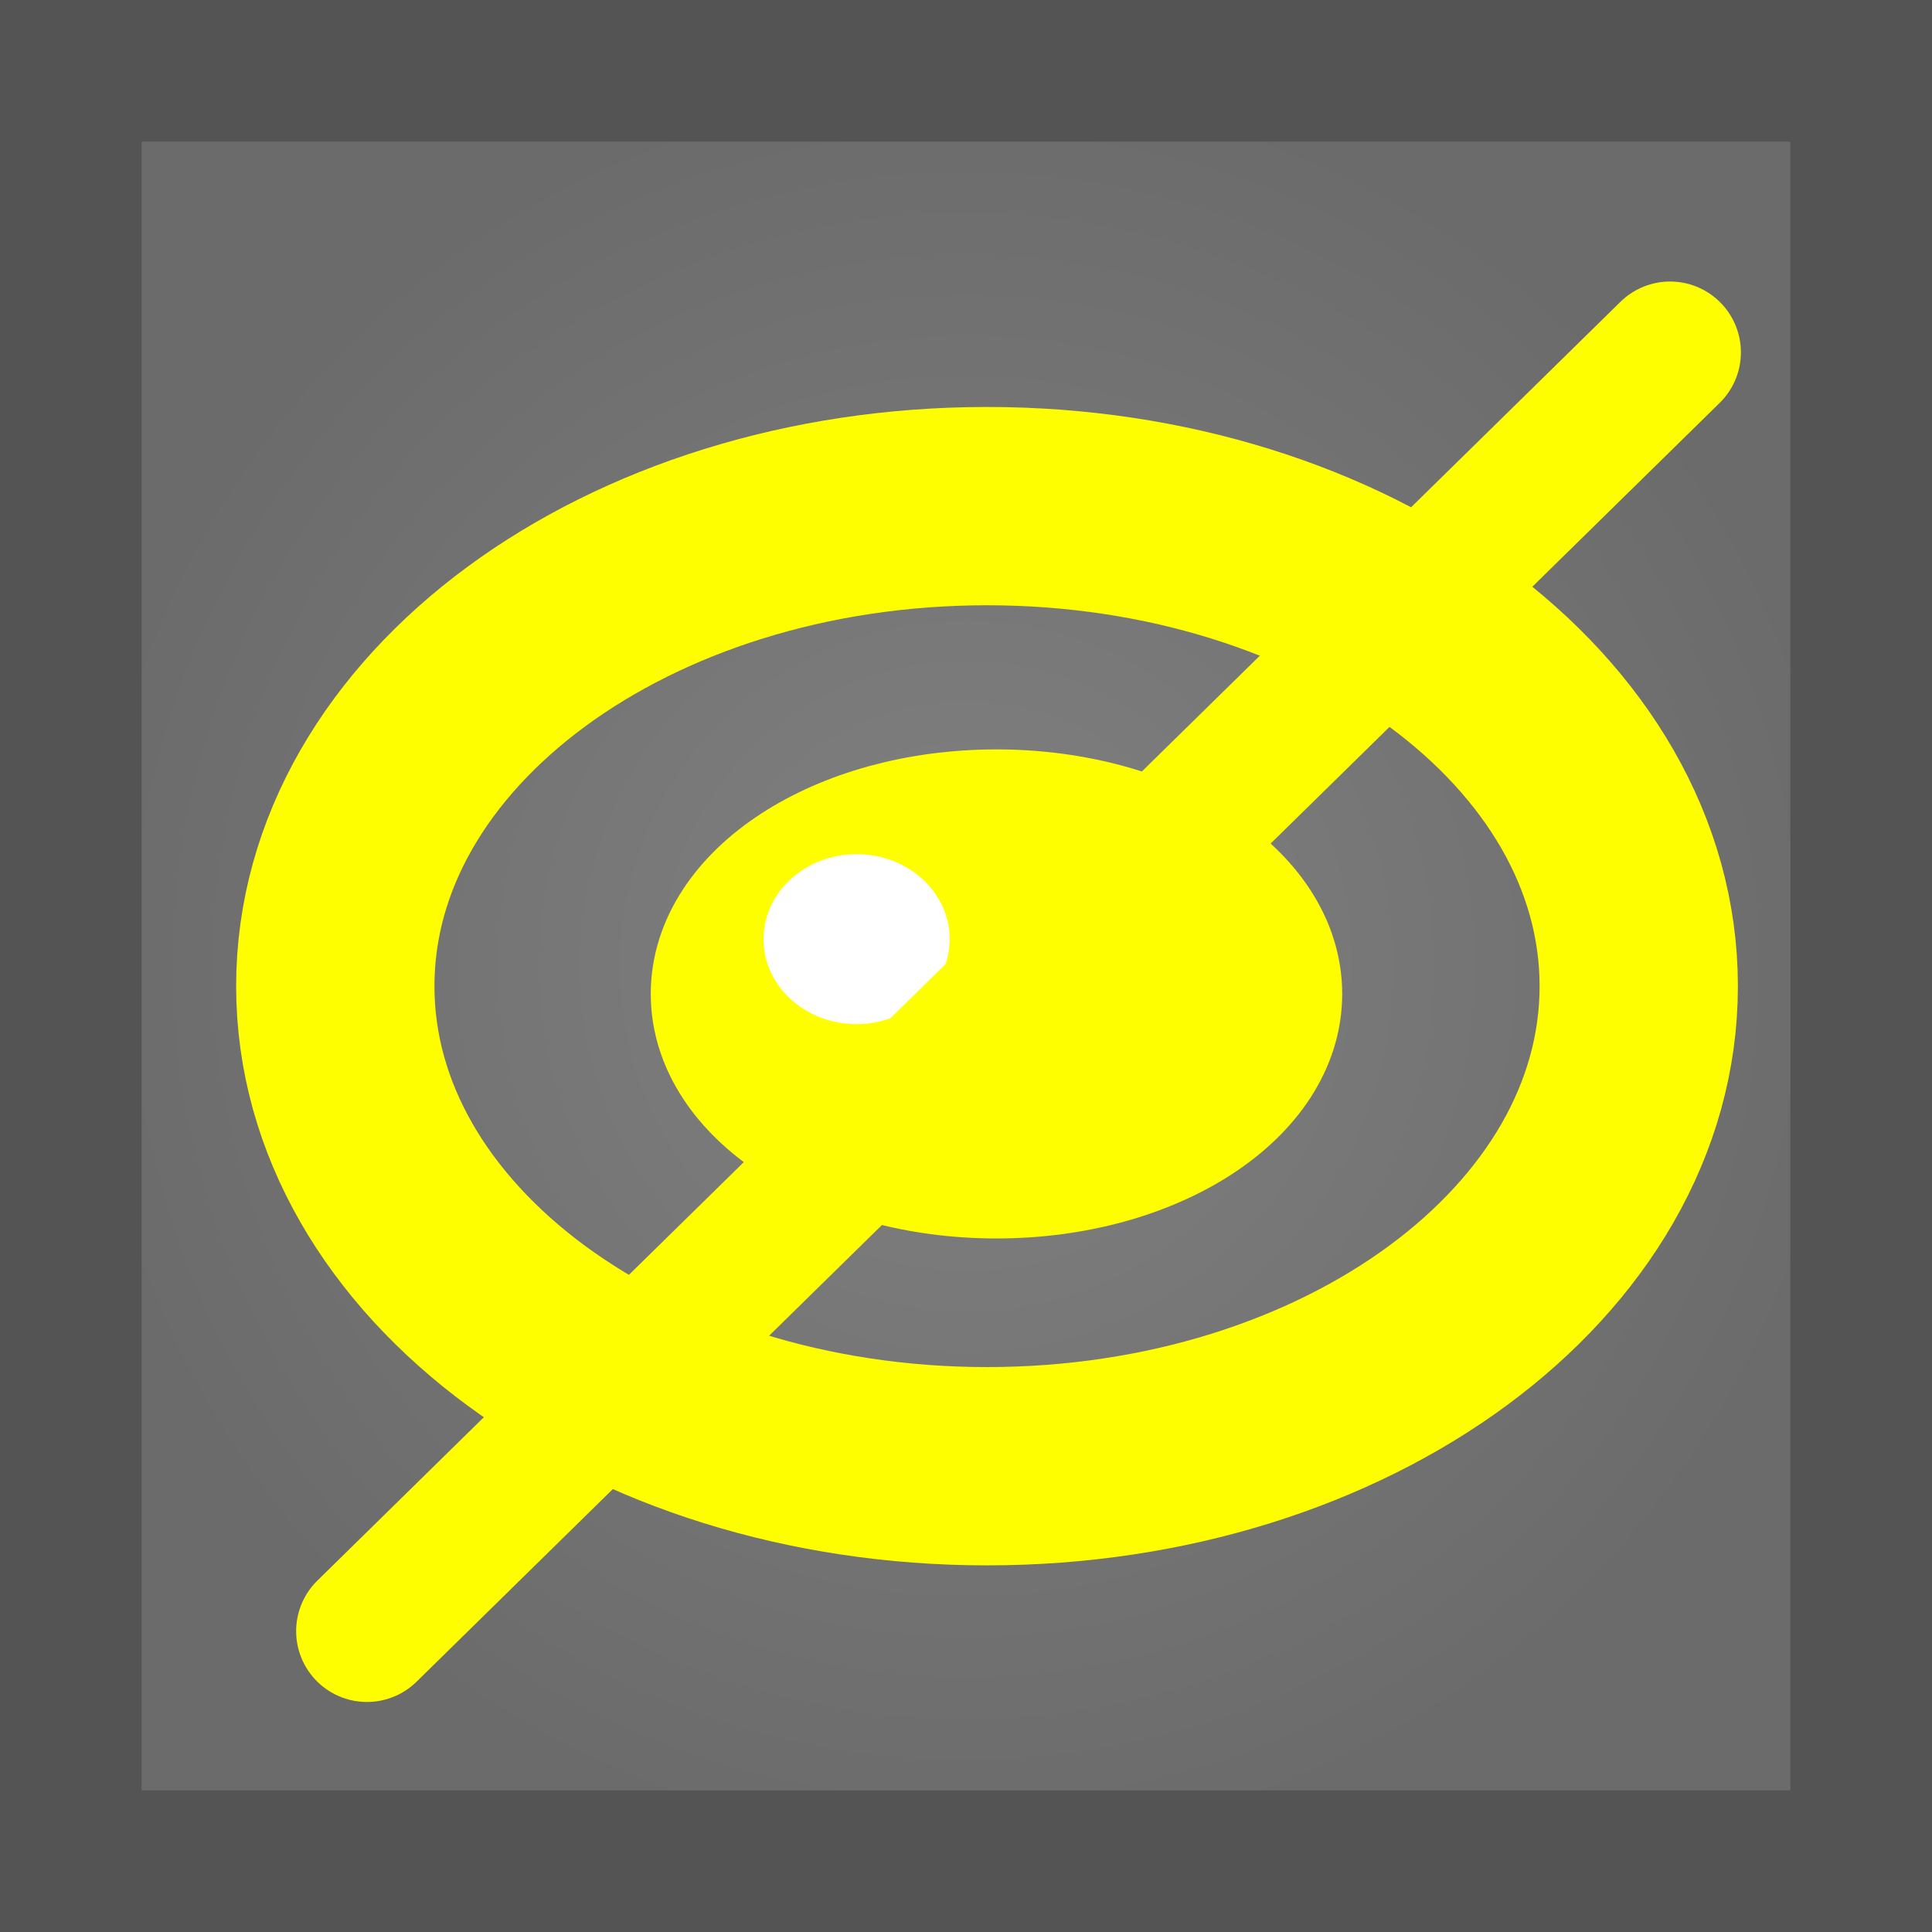 <svg version="1.1" xmlns="http://www.w3.org/2000/svg" xmlns:xlink="http://www.w3.org/1999/xlink" width="34.1" height="34.1" viewBox="0,0,34.1,34.1"><rect x="0" y="0" width="34.1" height="34.1" fill="#333333" stroke="none"/><defs><radialGradient cx="449.9" cy="21.76" r="15.8" gradientUnits="userSpaceOnUse" id="color-1"><stop offset="0" stop-color="#818181"/><stop offset="1" stop-color="#6b6b6b"/></radialGradient></defs><g transform="translate(-432.85,-4.71)"><g data-paper-data="{&quot;isPaintingLayer&quot;:true}" fill-rule="nonzero" stroke-linejoin="miter" stroke-miterlimit="10" stroke-dasharray="" stroke-dashoffset="0" style="mix-blend-mode: normal"><path d="M434.1,37.56v-31.6h31.6v31.6z" fill="url(#color-1)" stroke="#545454" stroke-width="2.5" stroke-linecap="butt"/><path d="M461.774,22.116c0,4.68 -5.15,8.473 -11.503,8.473c-6.353,0 -11.503,-3.794 -11.503,-8.473c0,-4.68 5.15,-8.473 11.503,-8.473c6.353,0 11.503,3.794 11.503,8.473z" fill="none" stroke="#fffe00" stroke-width="3.5" stroke-linecap="butt"/><path d="M455.54,22.253c0,1.831 -2.284,3.316 -5.102,3.316c-2.818,0 -5.102,-1.485 -5.102,-3.316c0,-1.831 2.284,-3.316 5.102,-3.316c2.818,0 5.102,1.485 5.102,3.316z" fill="#fffe00" stroke="#fffe00" stroke-width="2" stroke-linecap="butt"/><path d="M449.612,21.286c0,0.828 -0.736,1.5 -1.643,1.5c-0.907,0 -1.643,-0.672 -1.643,-1.5c0,-0.828 0.736,-1.5 1.643,-1.5c0.907,0 1.643,0.672 1.643,1.5z" fill="#ffffff" stroke="none" stroke-width="0" stroke-linecap="butt"/><path d="M439.327,33.5l23,-22.571" fill="none" stroke="#fffe00" stroke-width="2.5" stroke-linecap="round"/></g></g></svg>